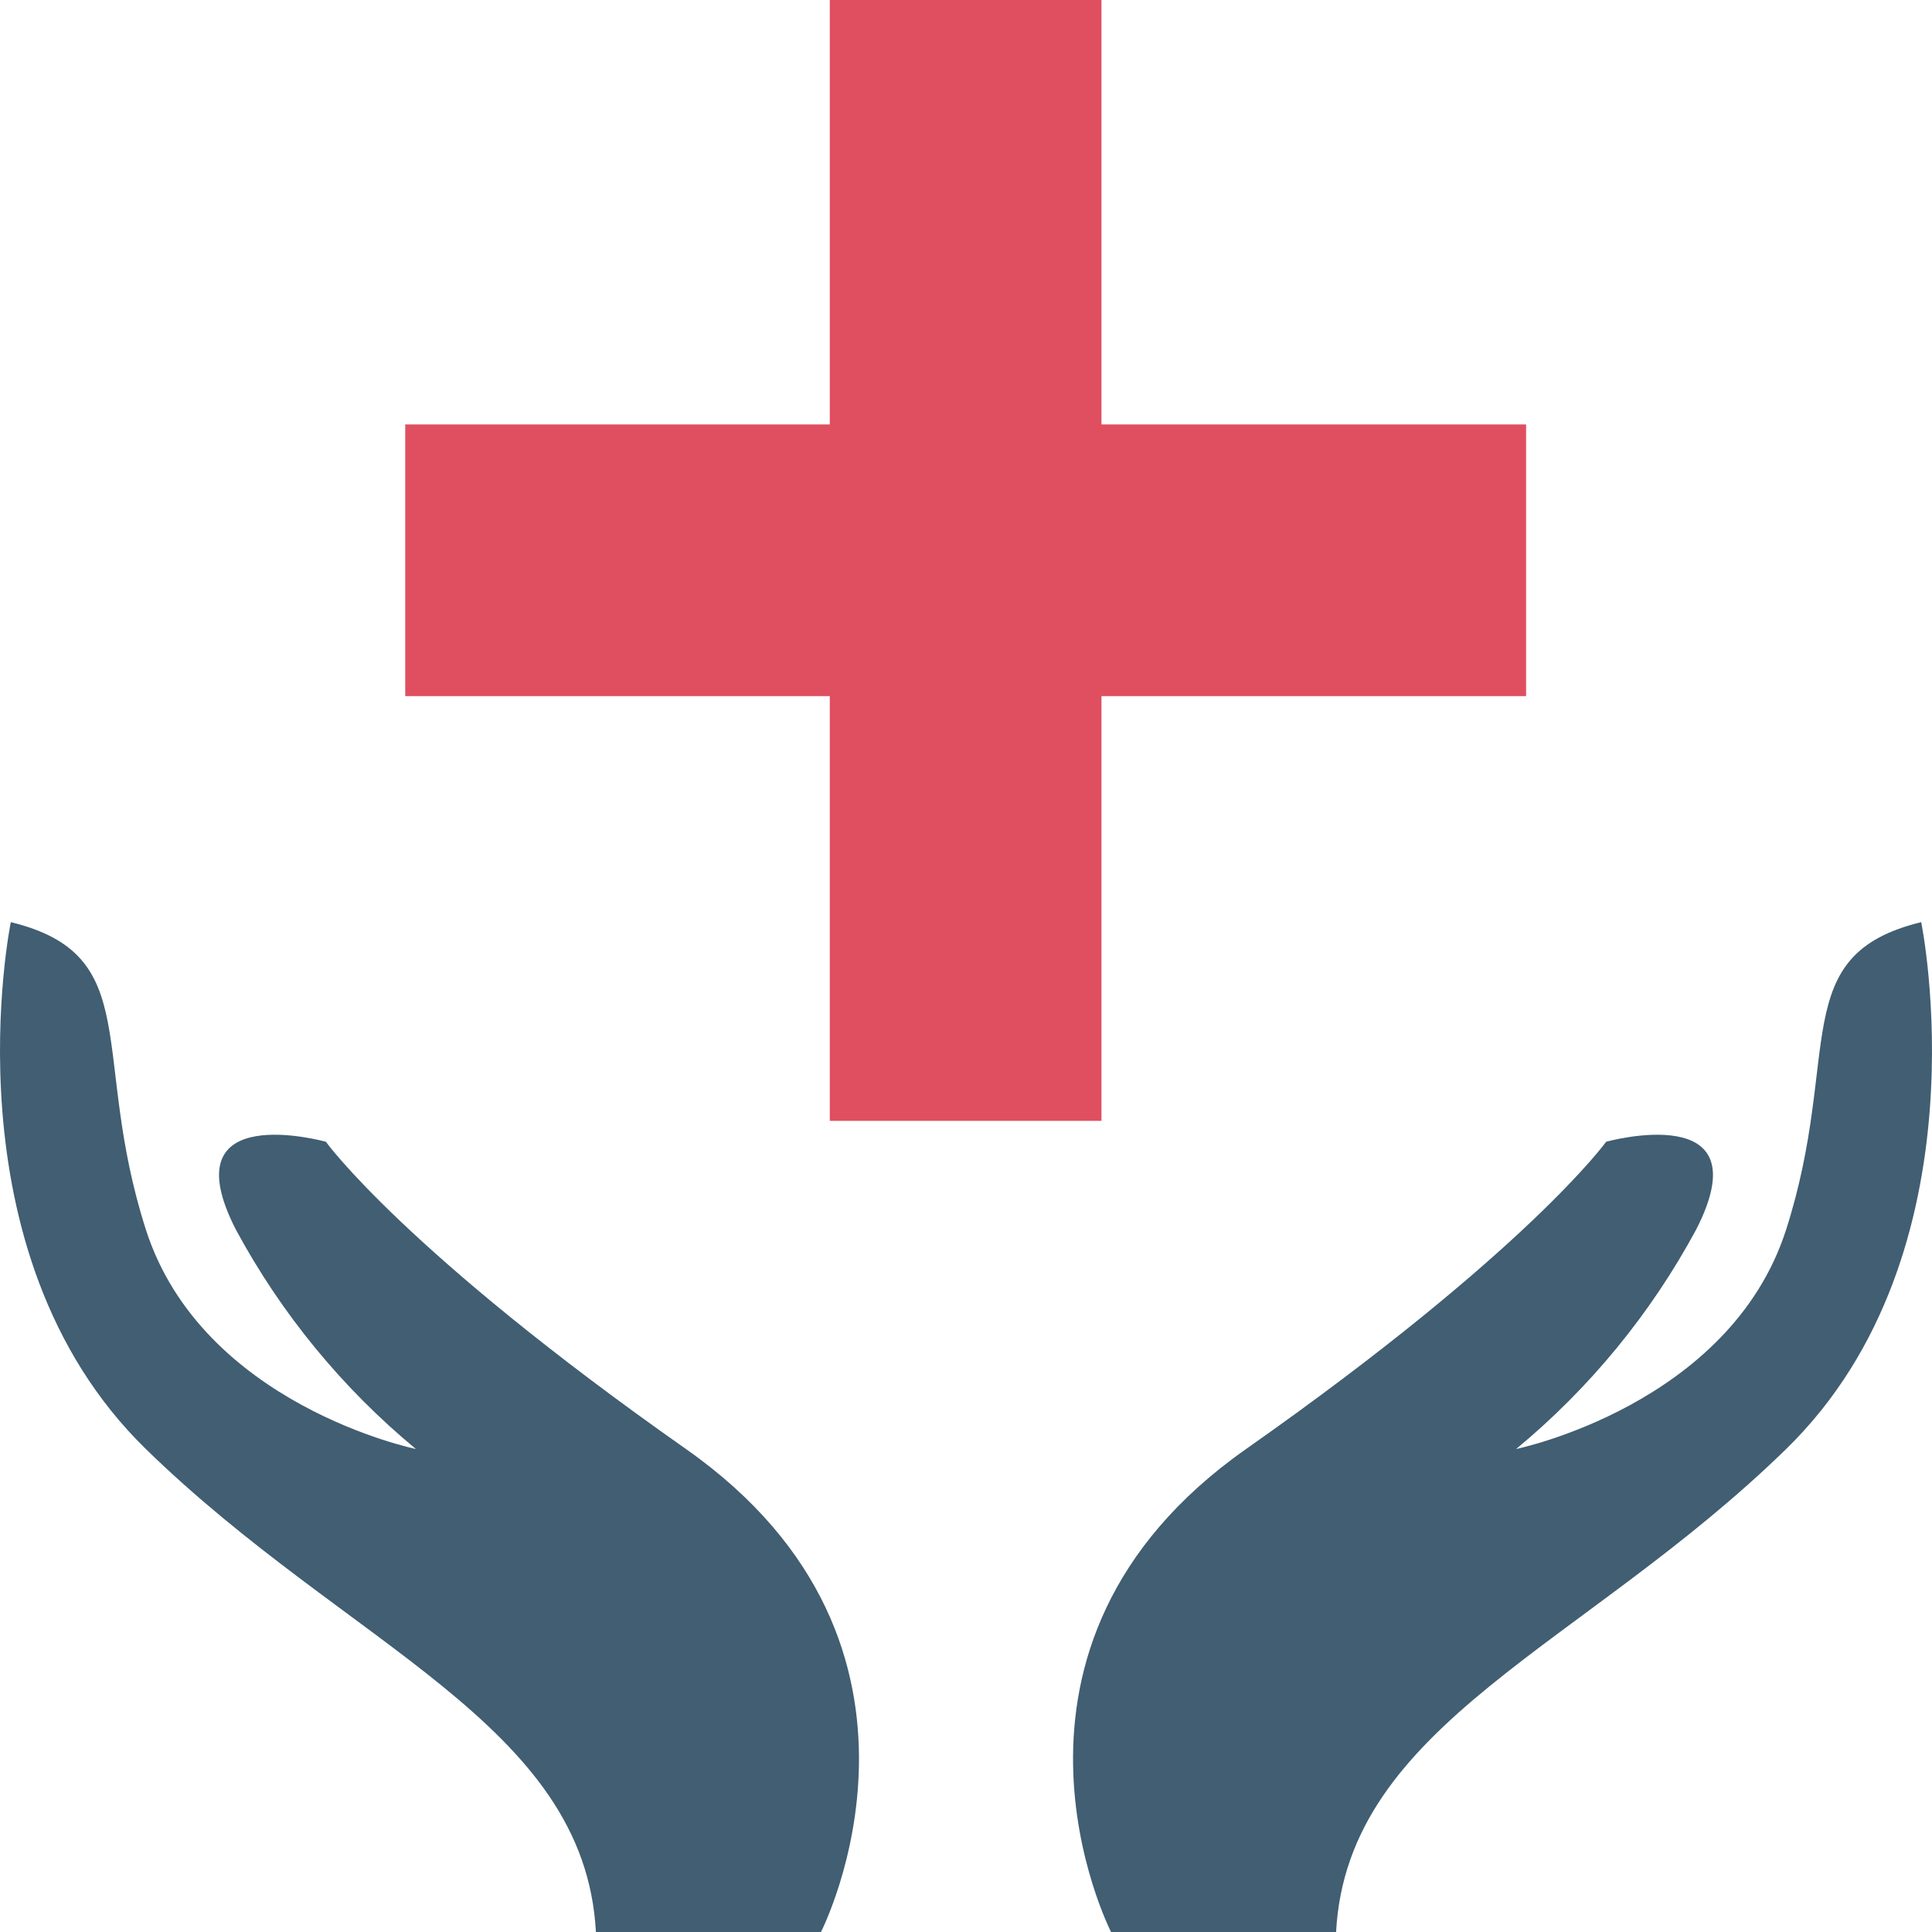 <?xml version="1.0" encoding="iso-8859-1"?>
<!-- Generator: Adobe Illustrator 19.0.0, SVG Export Plug-In . SVG Version: 6.00 Build 0)  -->
<svg version="1.1" id="Layer_1" xmlns="http://www.w3.org/2000/svg" xmlns:xlink="http://www.w3.org/1999/xlink" x="0px" y="0px"
	 viewBox="0 0 512.003 512.003" style="enable-background:new 0 0 512.003 512.003;" xml:space="preserve">
<g>
	<rect x="107.39" y="112.482" style="fill:#E04F5F;" width="297.04" height="72"/>
	<rect x="219.902" y="0.002" style="fill:#E04F5F;" width="72" height="297.04"/>
</g>
<g>
	<path style="fill:#415E72;" d="M294.446,512.002c0,0-38.768-75.632,35.784-128s95.416-81.424,95.416-81.424
		s41.744-11.632,23.856,23.272c-12.008,22.28-28.208,42.024-47.712,58.152c0,0,56.656-11.632,71.568-58.176s0-72.72,35.784-81.448
		c0,0,17.888,87.264-35.784,139.624s-116.296,72.72-119.28,128H294.446z"/>
	<path style="fill:#415E72;" d="M217.566,512.002c0,0,38.768-75.632-35.784-128s-95.424-81.424-95.424-81.424
		s-41.744-11.632-23.856,23.272c12.008,22.28,28.208,42.024,47.712,58.152c0,0-56.656-11.632-71.568-58.176s0-72.72-35.784-81.448
		c0,0-17.888,87.264,35.784,139.624s116.296,72.72,119.28,128H217.566z"/>
</g>
<g>
</g>
<g>
</g>
<g>
</g>
<g>
</g>
<g>
</g>
<g>
</g>
<g>
</g>
<g>
</g>
<g>
</g>
<g>
</g>
<g>
</g>
<g>
</g>
<g>
</g>
<g>
</g>
<g>
</g>
</svg>
